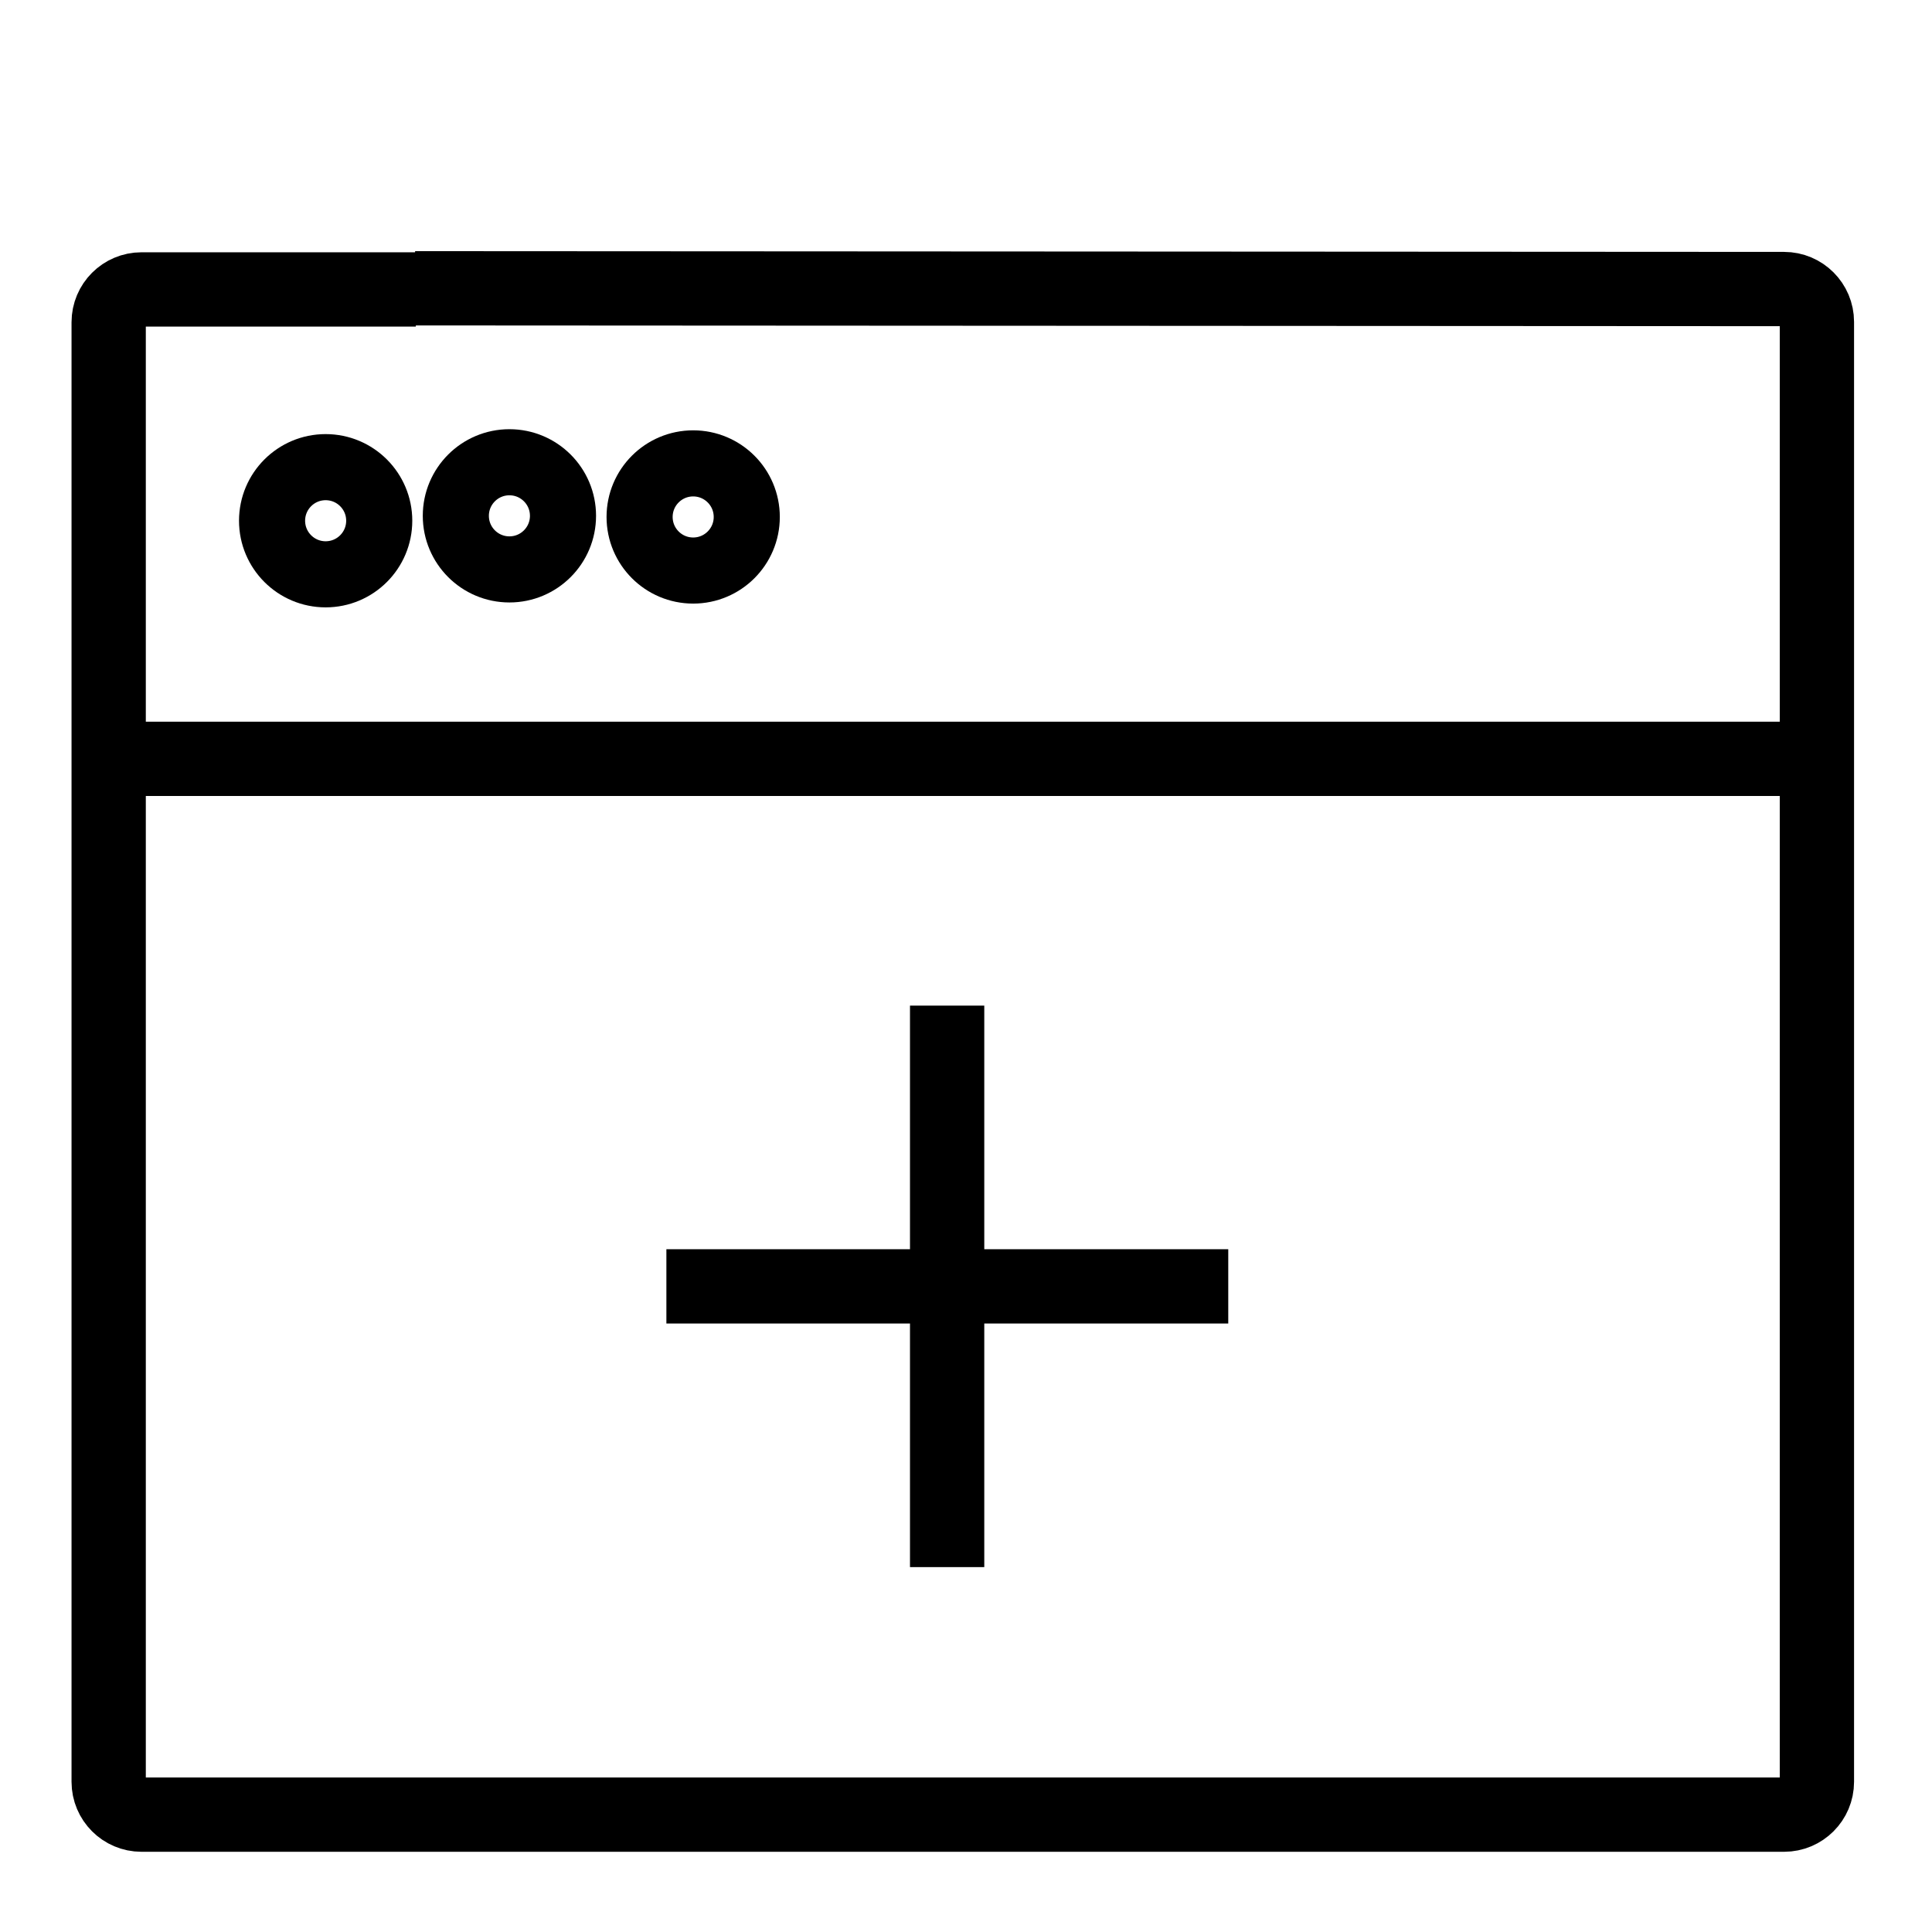 <?xml version="1.0" encoding="utf-8"?>
<!-- Generator: Adobe Illustrator 20.1.0, SVG Export Plug-In . SVG Version: 6.00 Build 0)  -->
<svg version="1.1" id="Ebene_1" xmlns="http://www.w3.org/2000/svg" xmlns:xlink="http://www.w3.org/1999/xlink" x="0px" y="0px"
	 viewBox="0 0 512 512" style="enable-background:new 0 0 512 512;" xml:space="preserve">
<style type="text/css">
	.st0{clip-path:url(#SVGID_2_);fill:none;stroke:#000000;stroke-width:19.686;stroke-miterlimit:10;}
	.st1{clip-path:url(#SVGID_4_);fill:none;stroke:#000000;stroke-width:19.686;stroke-miterlimit:10;}
	.st2{clip-path:url(#SVGID_6_);fill:none;stroke:#000000;stroke-width:19.686;stroke-miterlimit:10;}
	.st3{clip-path:url(#SVGID_8_);fill:none;stroke:#000000;stroke-width:19.686;stroke-miterlimit:10;}
	.st4{clip-path:url(#SVGID_14_);fill:none;stroke:#000000;stroke-width:19.686;stroke-miterlimit:10;}
	.st5{fill:none;stroke:#000000;stroke-width:17.518;stroke-miterlimit:10;}
</style>
<g>
	<defs>
		<rect id="SVGID_1_" x="18.9" y="20.6" width="472.5" height="472.5"/>
	</defs>
	<clipPath id="SVGID_2_">
		<use xlink:href="#SVGID_1_"  style="overflow:visible;"/>
	</clipPath>
	<line class="st0" x1="176.6" y1="340.9" x2="325.5" y2="340.9"/>
</g>
<g>
	<defs>
		<rect id="SVGID_3_" x="18.9" y="20.6" width="472.5" height="472.5"/>
	</defs>
	<clipPath id="SVGID_4_">
		<use xlink:href="#SVGID_3_"  style="overflow:visible;"/>
	</clipPath>
	<line class="st1" x1="251" y1="266.5" x2="251" y2="415.3"/>
</g>
<g>
	<defs>
		<rect id="SVGID_5_" x="18.9" y="20.6" width="472.5" height="472.5"/>
	</defs>
	<clipPath id="SVGID_6_">
		<use xlink:href="#SVGID_5_"  style="overflow:visible;"/>
	</clipPath>
	<path class="st2" d="M110,76.4l362.8,0.2c4.8,0,8.7,3.9,8.7,8.7v386.9c0,4.8-3.9,8.7-8.7,8.7H37.5c-4.8,0-8.7-3.9-8.7-8.7V85.4
		c0-4.8,3.9-8.7,8.7-8.7h72.7"/>
</g>
<g>
	<defs>
		<rect id="SVGID_7_" x="18.9" y="20.6" width="472.5" height="472.5"/>
	</defs>
	<clipPath id="SVGID_8_">
		<use xlink:href="#SVGID_7_"  style="overflow:visible;"/>
	</clipPath>
	<line class="st3" x1="28.8" y1="201.1" x2="481.6" y2="201.1"/>
</g>
<g>
	<defs>
		<rect id="SVGID_9_" x="18.9" y="20.6" width="472.5" height="472.5"/>
	</defs>
	<clipPath id="SVGID_10_">
		<use xlink:href="#SVGID_9_"  style="overflow:visible;"/>
	</clipPath>
</g>
<g>
	<defs>
		<rect id="SVGID_11_" x="18.9" y="20.6" width="472.5" height="472.5"/>
	</defs>
	<clipPath id="SVGID_12_">
		<use xlink:href="#SVGID_11_"  style="overflow:visible;"/>
	</clipPath>
</g>
<g>
	<defs>
		<rect id="SVGID_13_" x="18.9" y="20.6" width="472.5" height="472.5"/>
	</defs>
	<clipPath id="SVGID_14_">
		<use xlink:href="#SVGID_13_"  style="overflow:visible;"/>
	</clipPath>
	<path class="st4" d="M192,76.6"/>
</g>
<circle class="st5" cx="86.3" cy="138" r="14.2"/>
<circle class="st5" cx="135" cy="136.7" r="14.2"/>
<circle class="st5" cx="183.7" cy="137" r="14.2"/>
</svg>
